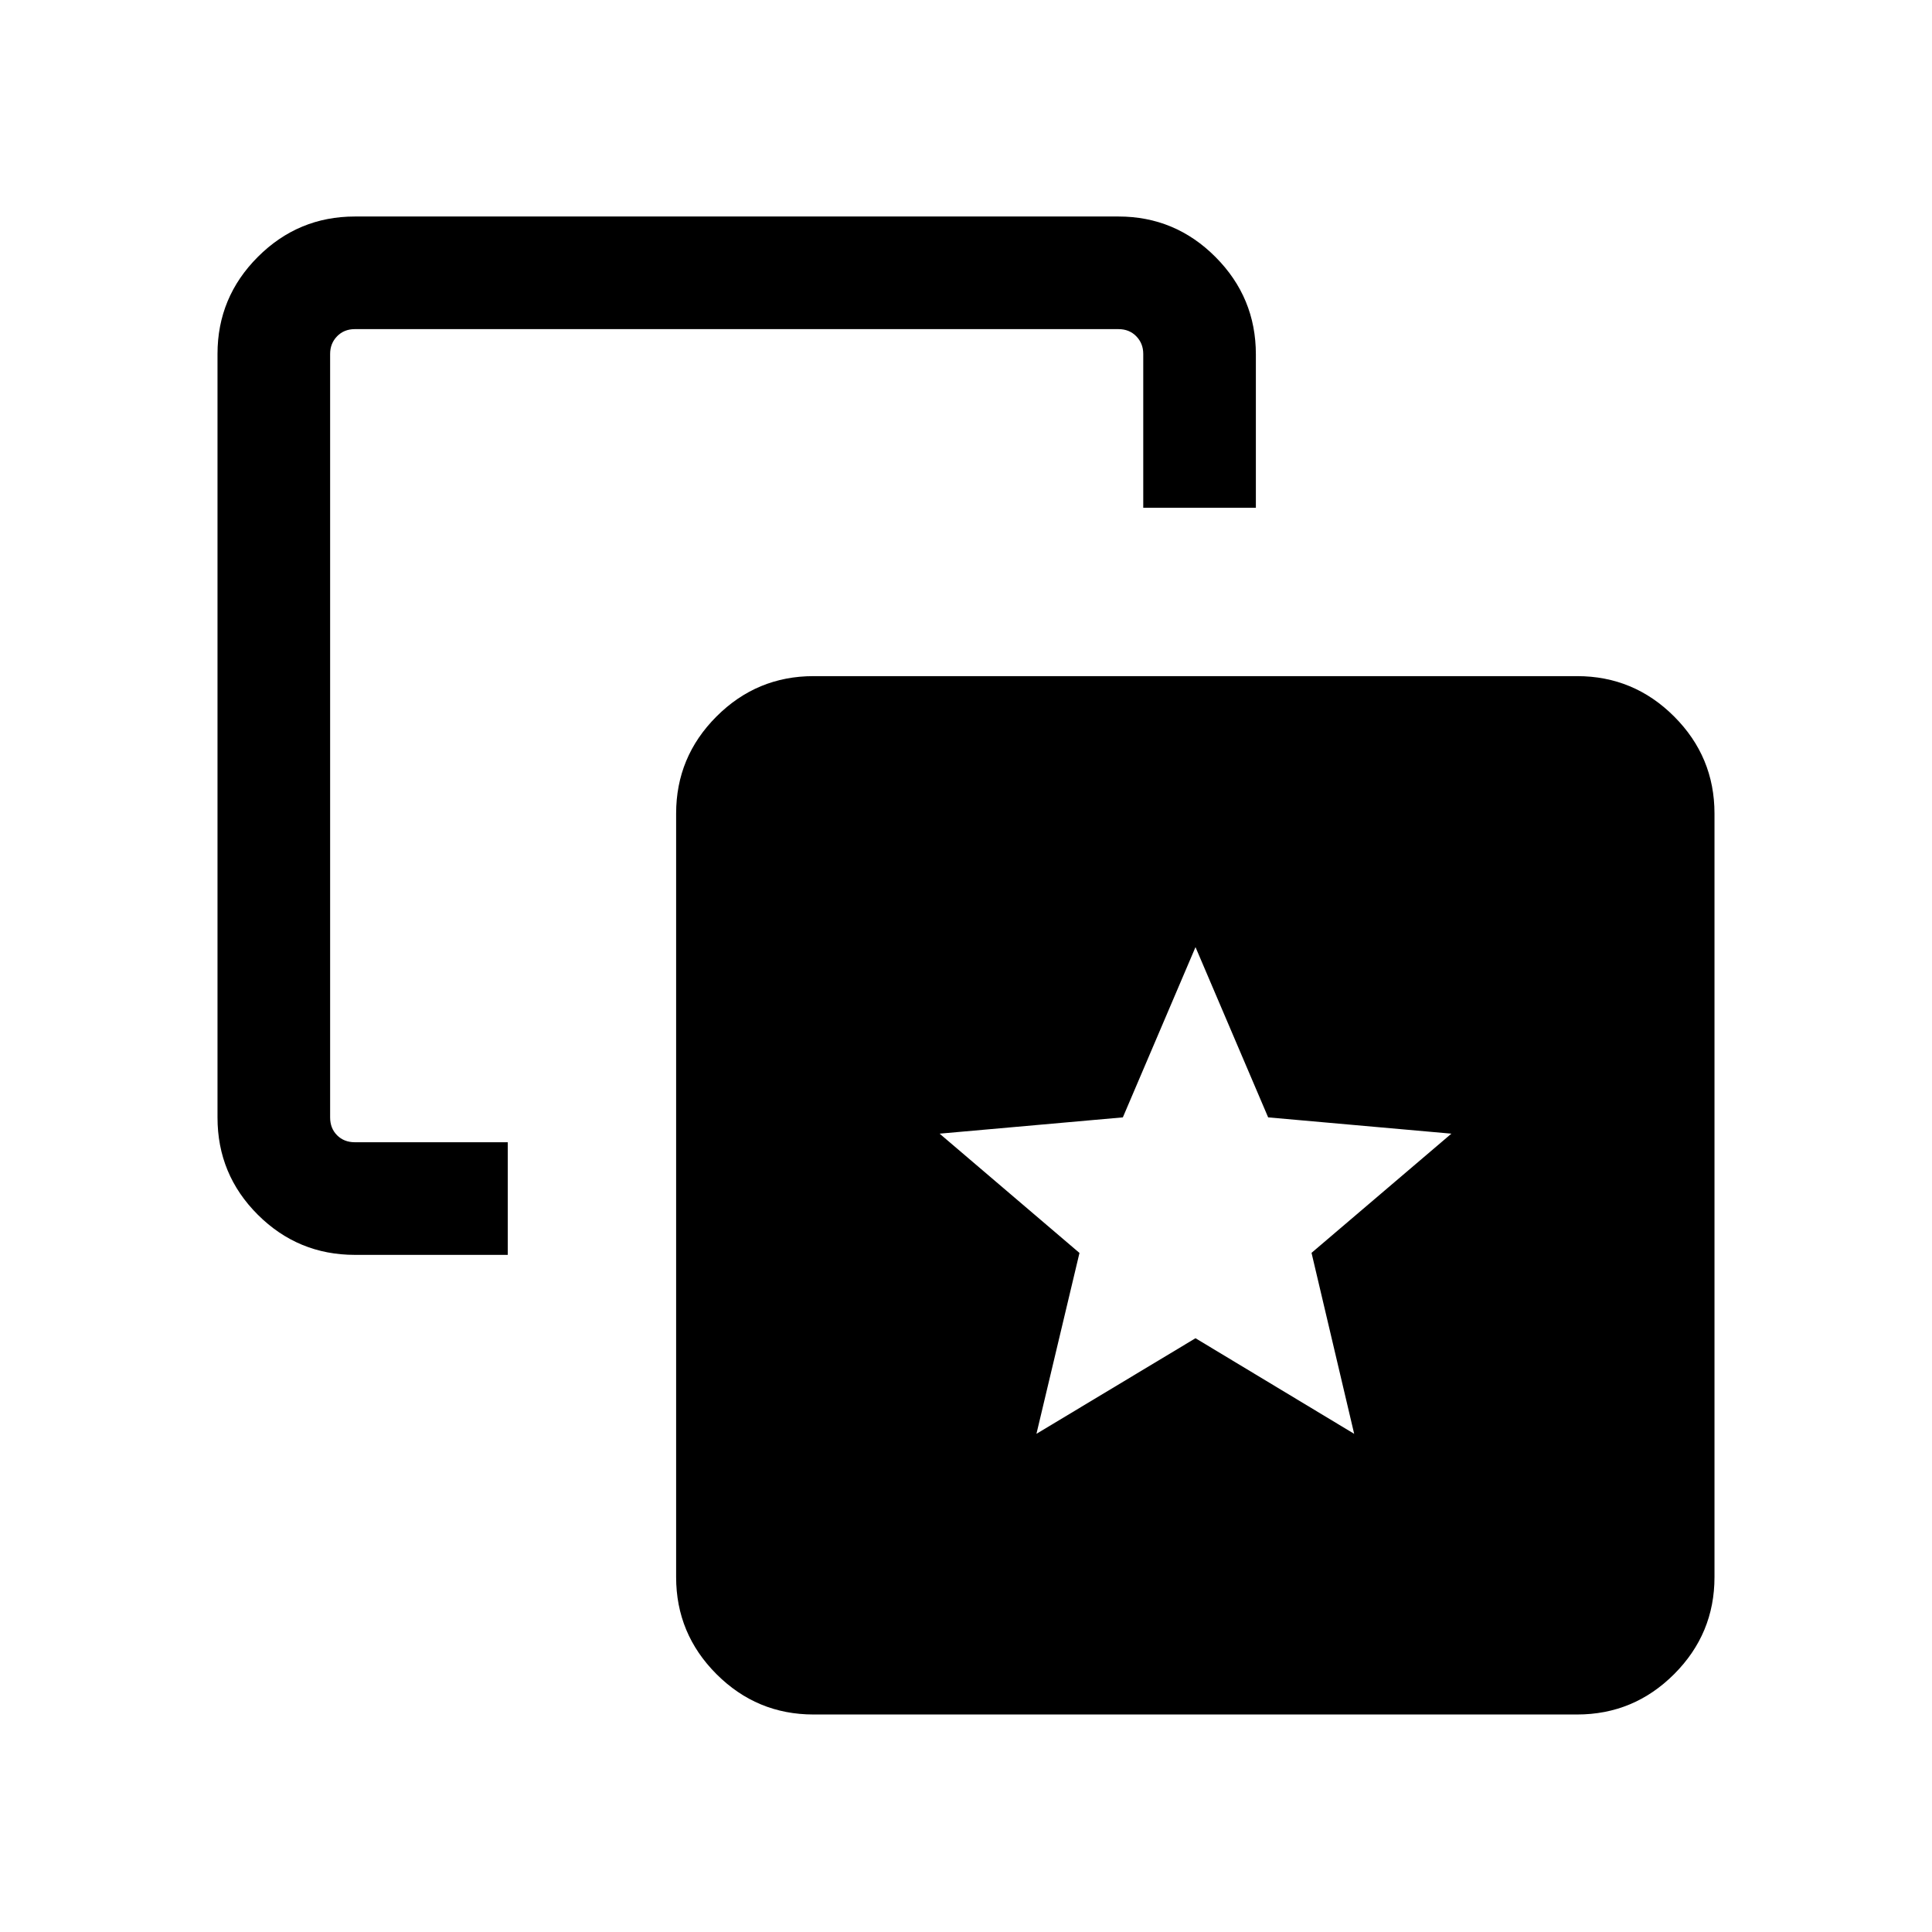 <svg xmlns="http://www.w3.org/2000/svg" height="24" viewBox="0 -960 960 960" width="24"><path d="m515.001-247.539 79.038-47.5 78.845 47.5-21.192-89.924 69.499-59.229-91.054-8.094-36.098-84.598-36.099 84.598-91.054 8.094 69.499 59.269-21.384 89.884ZM252.309-392.423v55.96h-75.954q-28.253 0-48.265-19.964t-20.012-48.305v-379.421q0-28.161 20.054-48.215 20.054-20.054 48.215-20.054h379.421q28.161 0 48.215 20.128 20.054 20.127 20.054 48.391v76.212h-55.96v-76.462q0-5.193-3.462-8.751t-8.847-3.558H176.347q-5.385 0-8.847 3.558-3.462 3.558-3.462 8.751v379.421q0 5.385 3.462 8.847 3.462 3.462 8.847 3.462h75.962Zm151.923 284.345q-28.161 0-48.215-20.054-20.054-20.054-20.054-48.215v-379.421q0-28.161 20.054-48.215 20.054-20.054 48.215-20.054h379.421q28.161 0 48.215 20.054 20.054 20.054 20.054 48.215v379.421q0 28.161-20.054 48.215-20.054 20.054-48.215 20.054H404.232Z"/></svg>